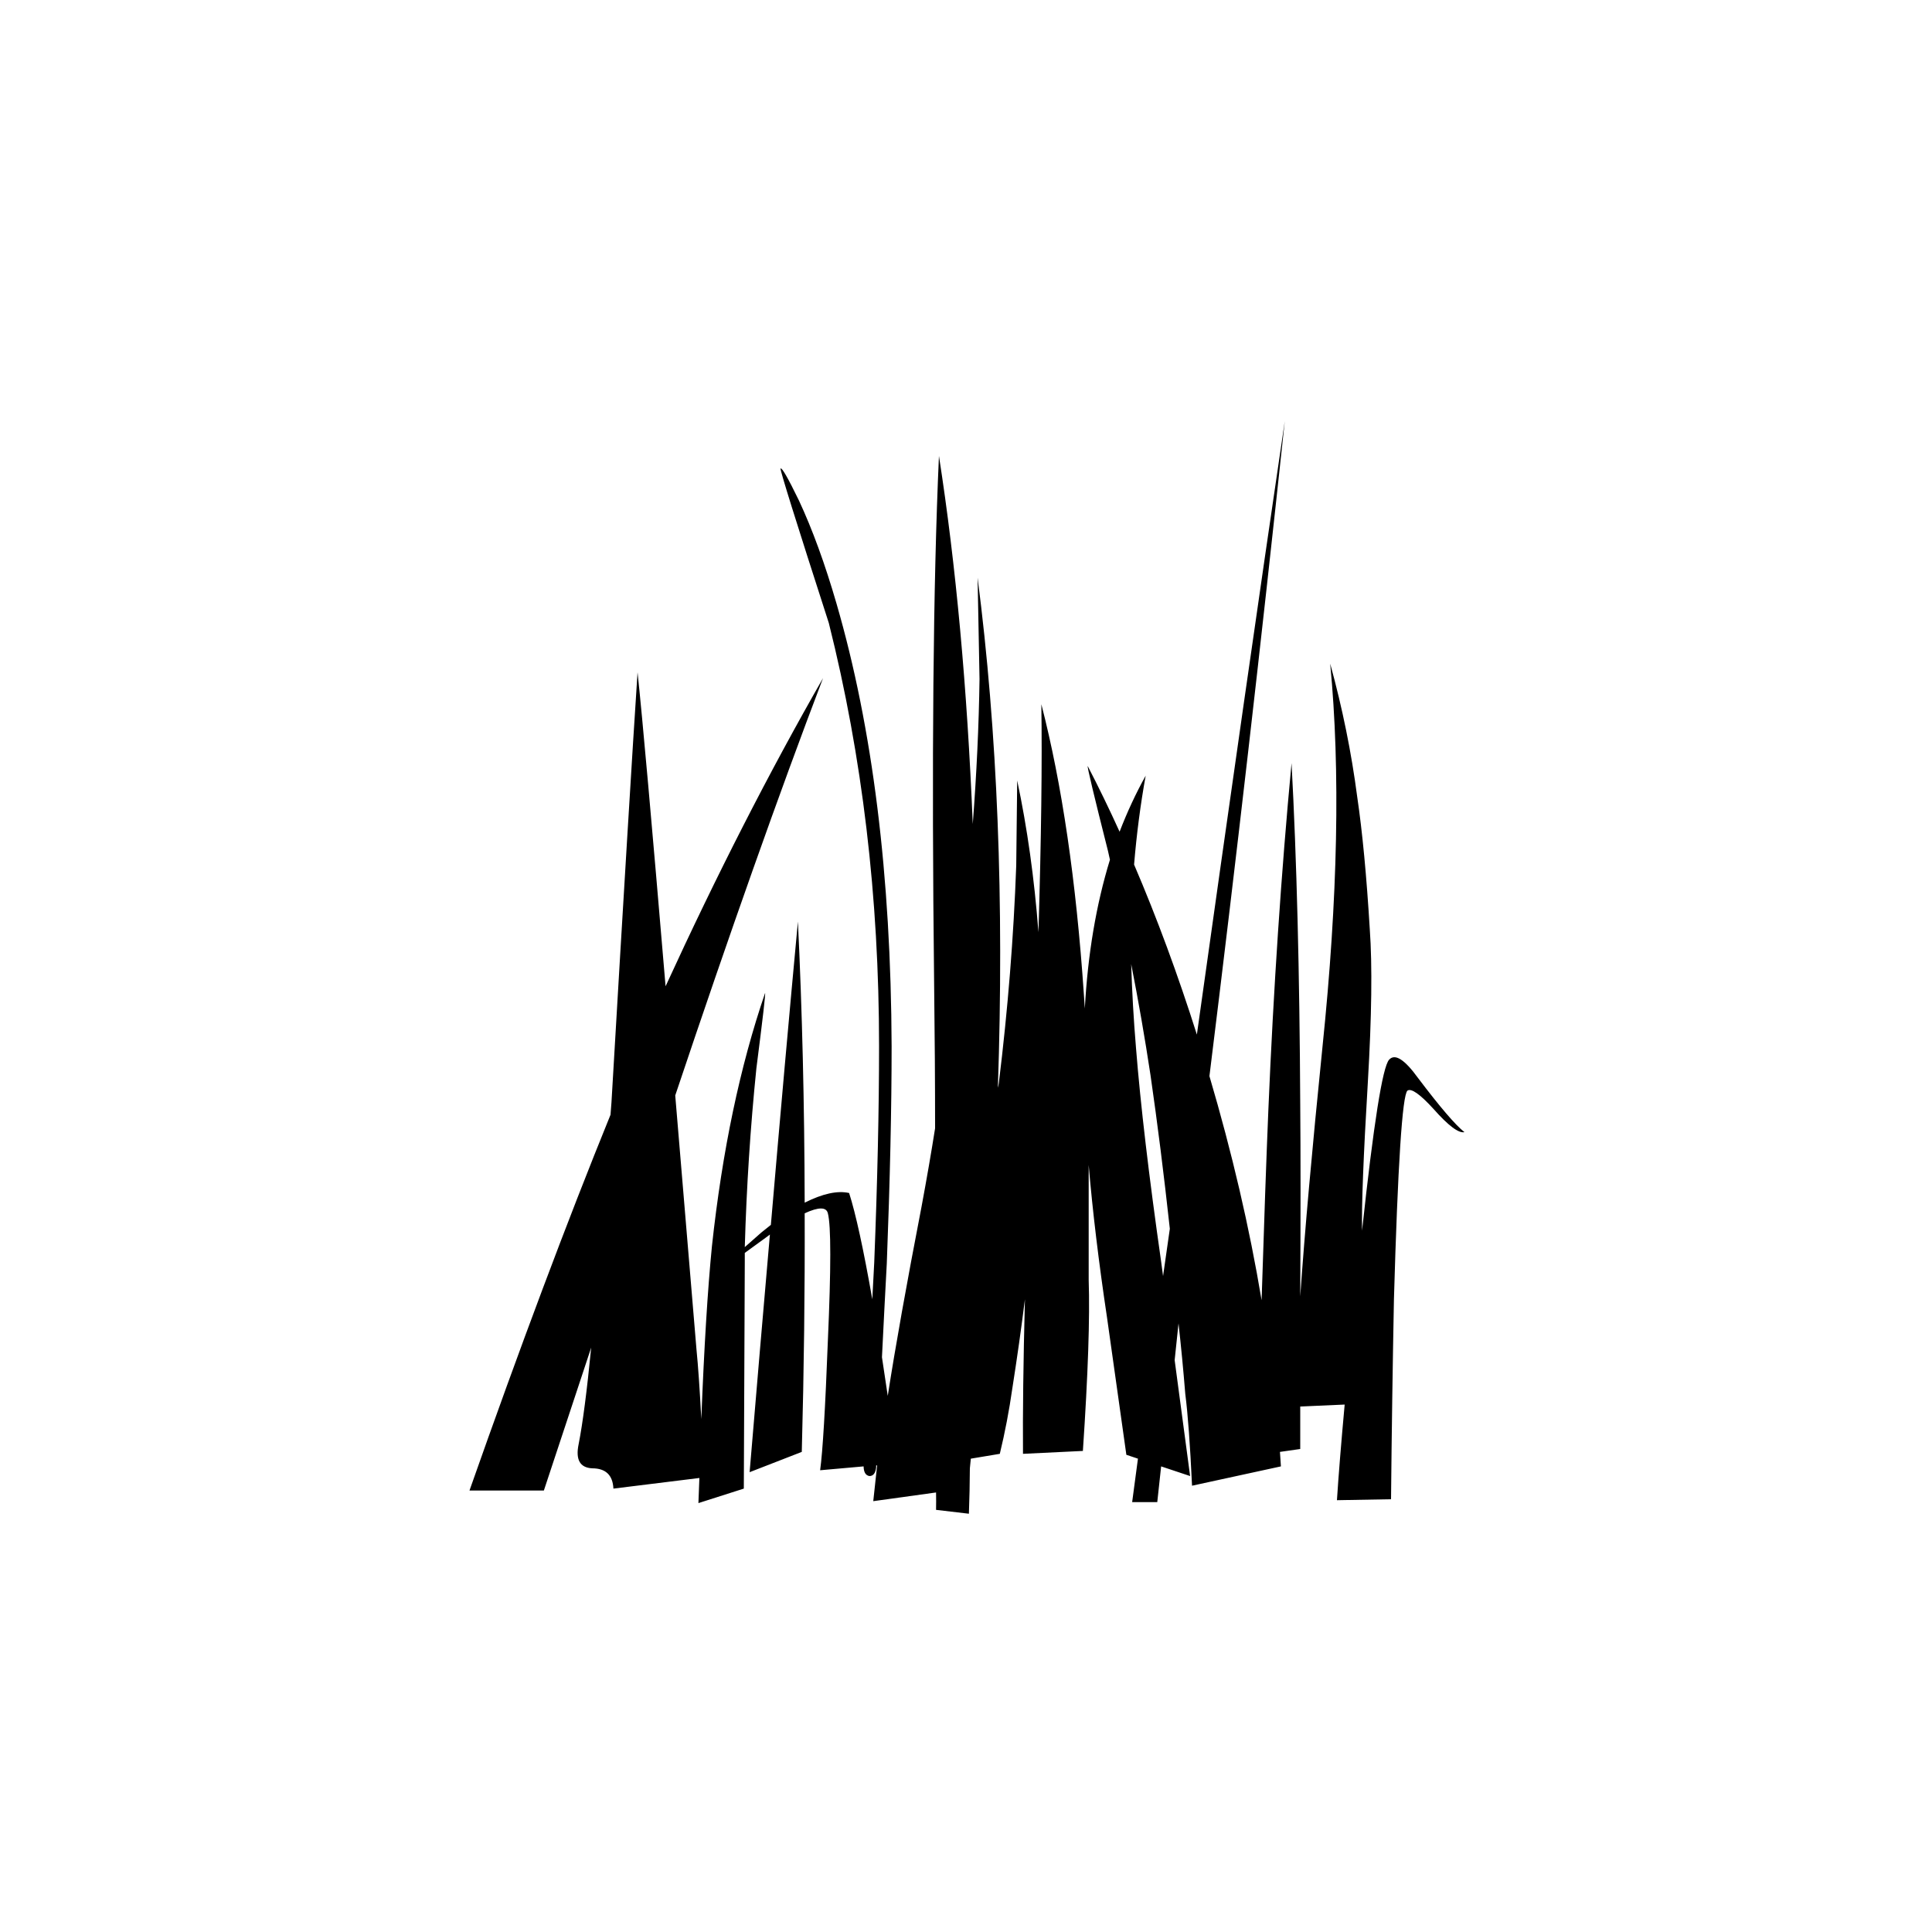 
<svg xmlns="http://www.w3.org/2000/svg" version="1.1" xmlns:xlink="http://www.w3.org/1999/xlink" preserveAspectRatio="none" x="0px" y="0px" width="100px" height="100px" viewBox="0 0 100 100">
<defs>
<g id="Layer1_0_FILL">
<path fill="#000000" stroke="none" d="
M 43.3 31.25
Q 42.4 28.15 41.35 25.9 40.5 24.15 40.4 24.25 40.35 24.35 42.9 32.25 45.5 42.6 45.5 54.15 45.5 59.05 45.25 65.35 45.217 65.921 45.15 67.25 44.459 63.33 43.95 61.75 43.049 61.546 41.65 62.25 41.632 54.612 41.3 47.7 40.647 54.678 39.9 63.4 39.649 63.601 39.4 63.8
L 38.55 64.55
Q 38.686 59.85 39.15 55.3 39.65 51.4 39.6 51.4 37.65 57.1 36.85 64.5 36.519 67.844 36.3 73.45 36.177 71.119 36.05 69.85
L 34.95 56.7
Q 39.185 44.065 42.6 35.1 38.418 42.399 34.45 51.05 33.38 38.366 33 34.8 32.6 40.85 31.65 57.05 31.627 57.393 31.6 57.7 28.231 65.982 24.3 77.15
L 28.15 77.15 30.6 69.75
Q 30.266 73.146 29.95 74.75 29.7 75.95 30.65 76 31.7 76 31.75 77.05
L 36.2 76.5
Q 36.169 77.154 36.15 77.8
L 38.5 77.05 38.55 65.3
Q 38.554 65.089 38.55 64.85
L 39.65 64.05
Q 39.755 63.976 39.85 63.9 39.346 69.671 38.8 76.2
L 41.5 75.15
Q 41.671 68.757 41.65 62.8 42.733 62.302 42.85 62.8 43.1 63.75 42.85 69.4 42.65 74.65 42.45 76.1
L 44.7 75.9
Q 44.709 76.351 45 76.4 45.3 76.4 45.35 75.95 45.352 75.915 45.35 75.85
L 45.4 75.85 45.2 77.7 48.45 77.25
Q 48.459 77.716 48.45 78.15
L 50.15 78.35
Q 50.194 77.166 50.2 76
L 50.25 75.5 51.75 75.25
Q 52.15 73.6 52.4 71.85 52.77 69.496 53.05 67.25 52.925 72.13 52.95 75.25
L 56.05 75.1
Q 56.45 69.15 56.35 66.25 56.35 62.627 56.35 60.3 56.653 63.884 57.3 68.2
L 58.3 75.3 58.9 75.5
Q 58.755 76.618 58.6 77.75
L 59.9 77.75 60.1 75.9 61.6 76.4
Q 61.145 73.009 60.8 70.4
L 61 68.5
Q 61.199 70.285 61.35 72.15 61.55 73.7 61.7 76.9
L 66.3 75.9 66.25 75.15 67.3 75
Q 67.305 73.87 67.3 72.8
L 69.6 72.7
Q 69.322 75.746 69.2 77.65
L 72 77.6
Q 72.05 72.45 72.15 67.25 72.45 56.8 72.85 56.45 73.15 56.25 74.2 57.4 75.35 58.7 75.8 58.6 75.1 58.05 73.4 55.8 72.35 54.35 71.9 54.85 71.392 55.405 70.5 63.7 70.456 61.753 70.8 56 71.1 50.9 70.9 48.1 70.65 43.95 70.25 41.25 69.8 37.8 68.85 34.35 69.65 42.6 68.45 54.2 67.644 62.143 67.3 67.1 67.332 60.943 67.3 57.2 67.25 46.9 66.85 39.5 66.05 48 65.65 57.45 65.493 61.224 65.3 67.3 64.358 61.653 62.6 55.7 64.652 39.133 66.5 21.8 64.536 35.109 61.95 53.55 60.477 48.899 58.7 44.75 58.896 42.38 59.3 40.15 58.537 41.523 57.95 43.05 57.155 41.3 56.3 39.65 56.25 39.7 57.35 44.05 57.402 44.277 57.45 44.5 56.38 47.989 56.15 52.2 56.125 51.826 56.1 51.45 55.5 42.65 53.9 36.45 53.968 40.978 53.75 48.25 53.43 44.071 52.65 40.4
L 52.6 44.8
Q 52.4 50.35 51.7 56.05 51.684 56.183 51.65 56.3 52.143 41.842 50.6 29.9
L 50.7 35.15
Q 50.649 38.739 50.35 42.65 49.918 32.054 48.6 23.6 48.15 33.6 48.35 50.9 48.4 54.907 48.4 58.4 48.108 60.257 47.7 62.45 46.541 68.447 45.95 72.25 45.793 71.204 45.65 70.25 45.793 67.358 45.9 65.4 46.15 58.95 46.15 54.15 46.1 40.9 43.3 31.25
M 58.55 49.9
Q 59.111 52.749 59.55 55.65 60.088 59.366 60.55 63.6 60.373 64.831 60.2 66.05 60.15 65.663 60.1 65.3 59.15 58.65 58.8 54.25 58.614 52.028 58.55 49.9 Z"/>
</g>
</defs>

<g transform="matrix( 1, 0, 0, 1, 0,0) ">
<use xlink:href="#Layer1_0_FILL"/>
</g>
</svg>
